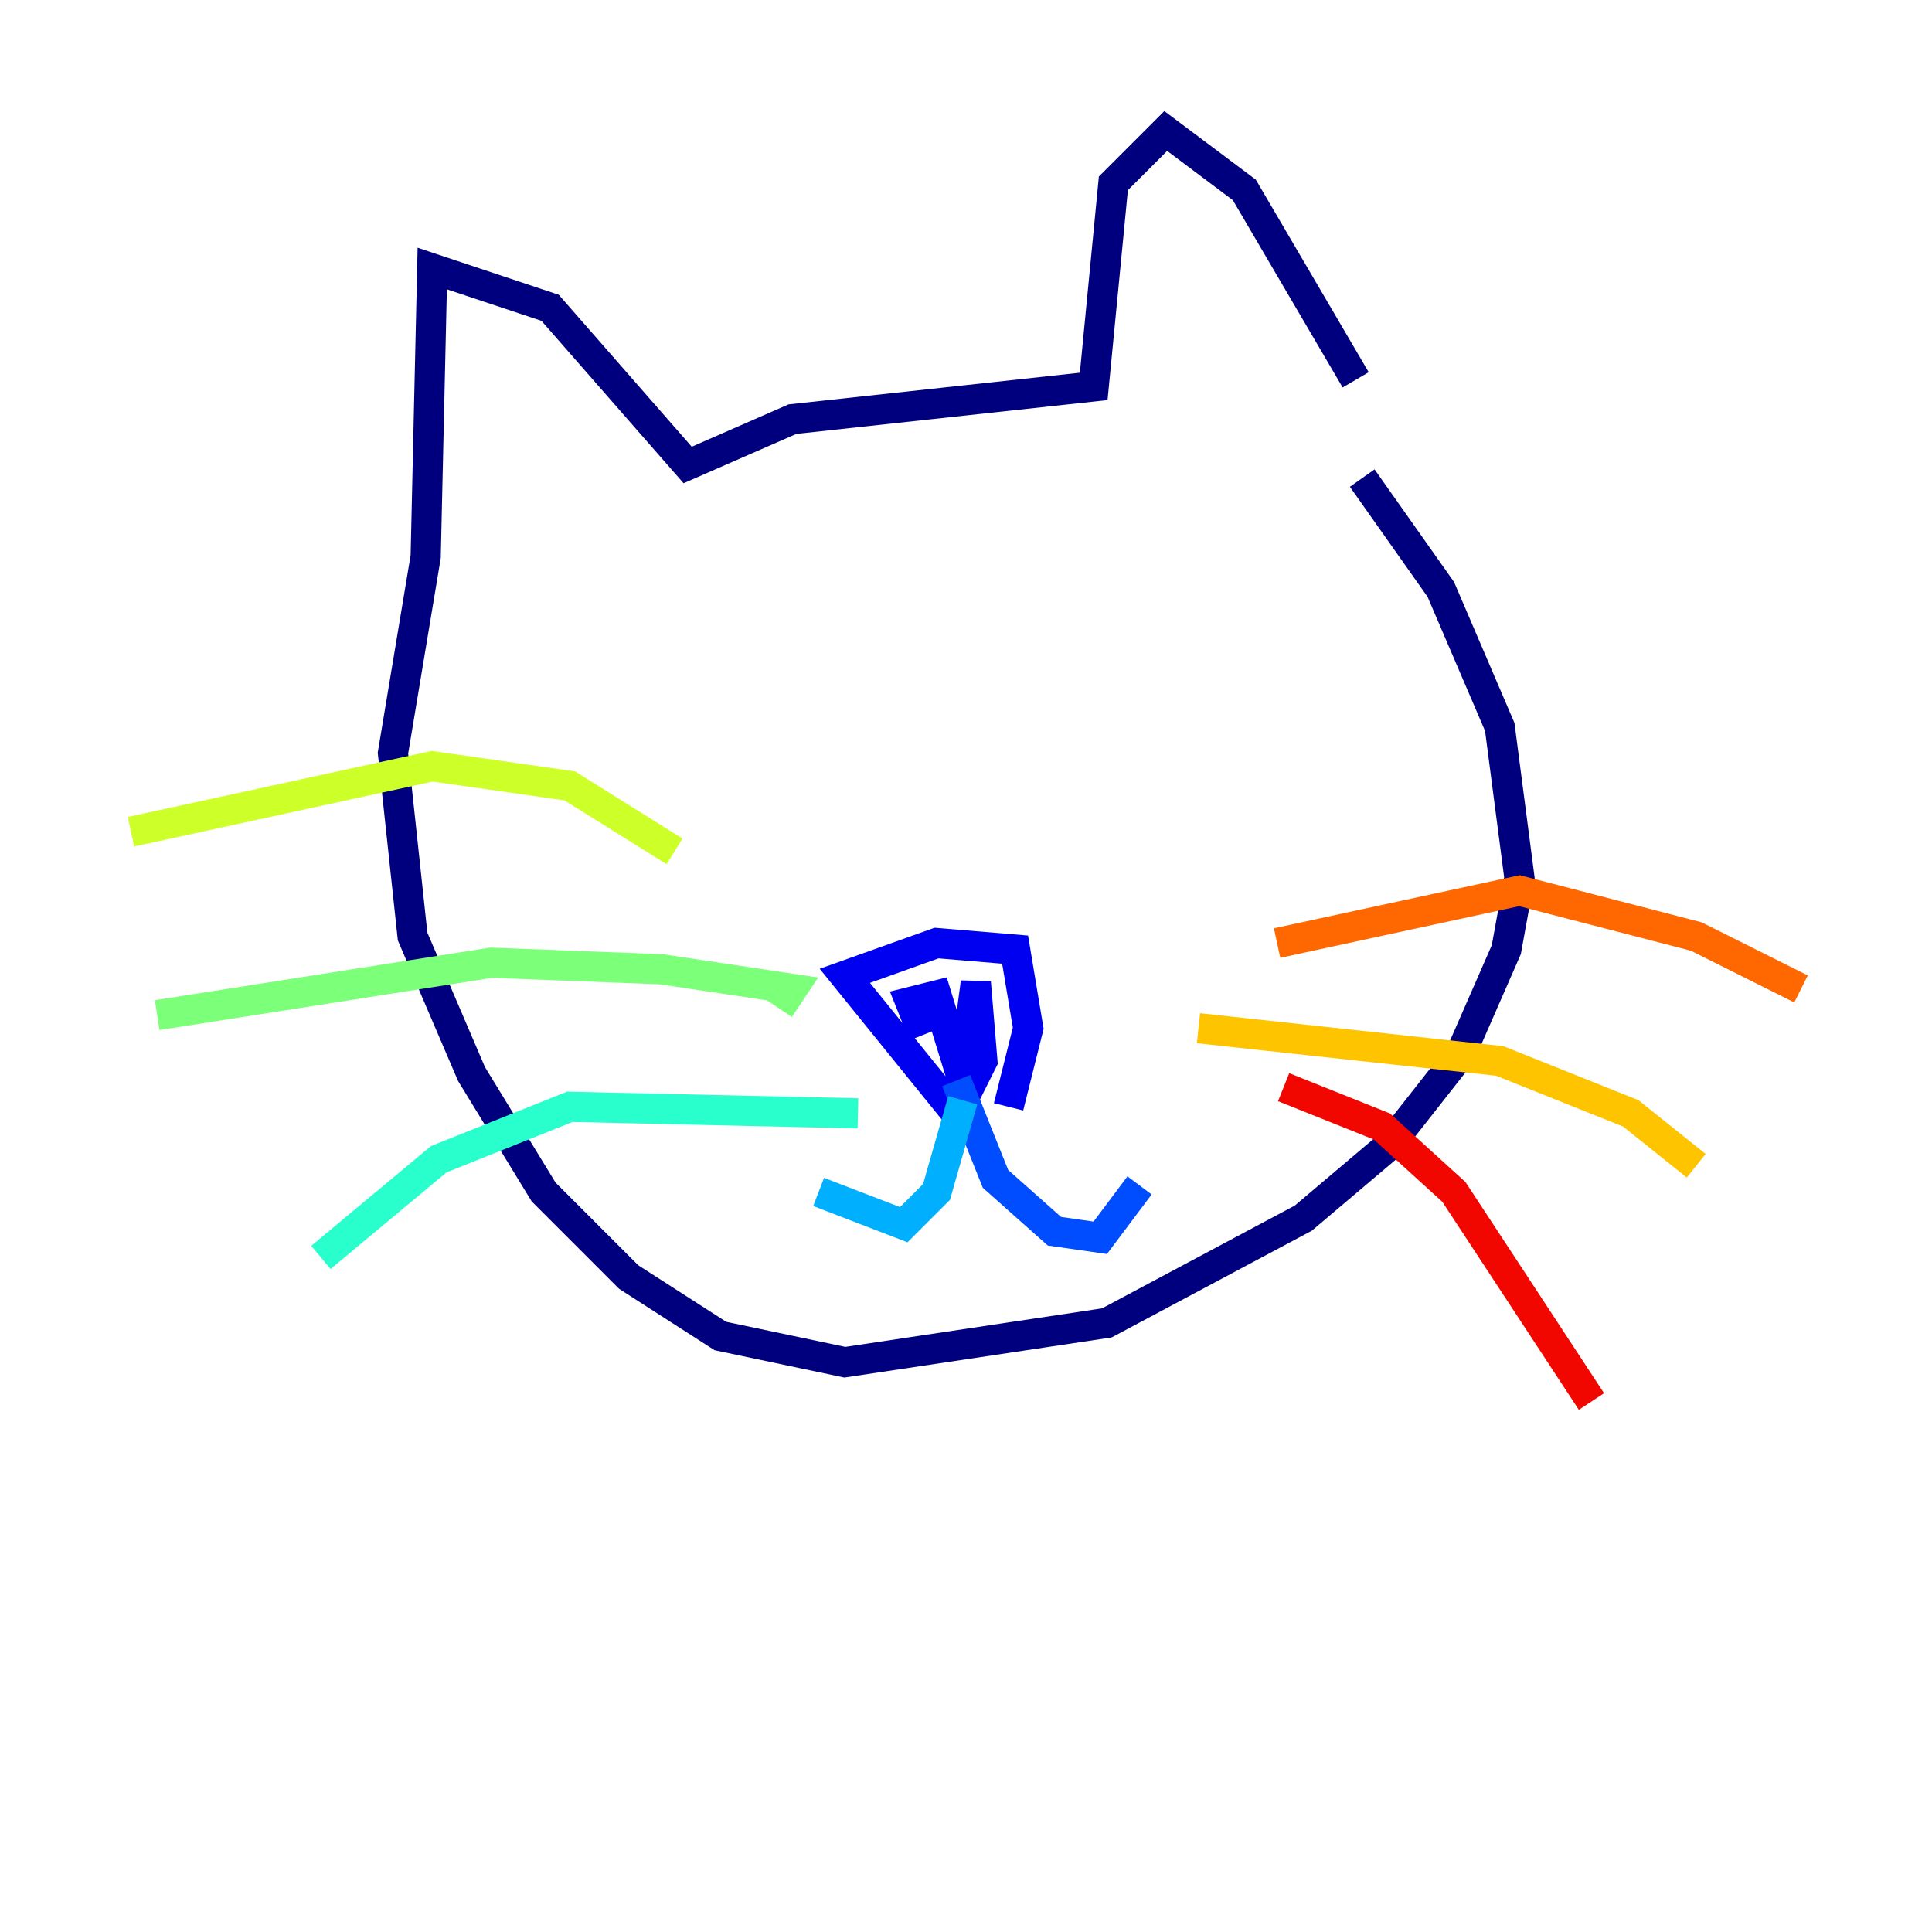 <?xml version="1.0" encoding="utf-8" ?>
<svg baseProfile="tiny" height="128" version="1.2" viewBox="0,0,128,128" width="128" xmlns="http://www.w3.org/2000/svg" xmlns:ev="http://www.w3.org/2001/xml-events" xmlns:xlink="http://www.w3.org/1999/xlink"><defs /><polyline fill="none" points="89.817,25.166 82.441,12.583 77.234,8.678 73.763,12.149 72.461,25.6 52.502,27.77 45.559,30.807 36.447,20.393 28.637,17.79 28.203,36.881 26.034,49.898 27.336,62.047 31.241,71.159 36.014,78.969 41.654,84.61 47.729,88.515 55.973,90.251 73.329,87.647 86.346,80.705 91.986,75.932 96.759,69.858 99.797,62.915 100.664,58.142 99.363,48.163 95.458,39.051 90.251,31.675" stroke="#00007f" stroke-width="2" /><polyline fill="none" points="66.82,73.329 68.122,68.122 67.254,62.915 62.047,62.481 55.973,64.651 63.349,73.763 65.085,70.291 64.651,65.085 63.783,71.593 62.047,65.953 60.312,66.386 61.18,68.556" stroke="#0000f1" stroke-width="2" /><polyline fill="none" points="63.349,71.593 65.953,78.102 69.858,81.573 72.895,82.007 75.498,78.536" stroke="#004cff" stroke-width="2" /><polyline fill="none" points="63.783,72.895 62.047,78.969 59.878,81.139 54.237,78.969" stroke="#00b0ff" stroke-width="2" /><polyline fill="none" points="56.841,73.763 37.749,73.329 29.071,76.8 21.261,83.308" stroke="#29ffcd" stroke-width="2" /><polyline fill="none" points="51.634,66.82 52.502,65.519 43.824,64.217 32.542,63.783 10.414,67.254" stroke="#7cff79" stroke-width="2" /><polyline fill="none" points="44.691,56.407 37.749,52.068 28.637,50.766 8.678,55.105" stroke="#cdff29" stroke-width="2" /><polyline fill="none" points="79.403,68.122 99.363,70.291 108.041,73.763 112.38,77.234" stroke="#ffc400" stroke-width="2" /><polyline fill="none" points="84.61,62.481 100.664,59.01 112.38,62.047 119.322,65.519" stroke="#ff6700" stroke-width="2" /><polyline fill="none" points="85.044,72.027 91.552,74.63 96.325,78.969 105.437,92.854" stroke="#f10700" stroke-width="2" /><polyline fill="none" points="83.308,43.39 83.308,43.39" stroke="#7f0000" stroke-width="2" /></svg>